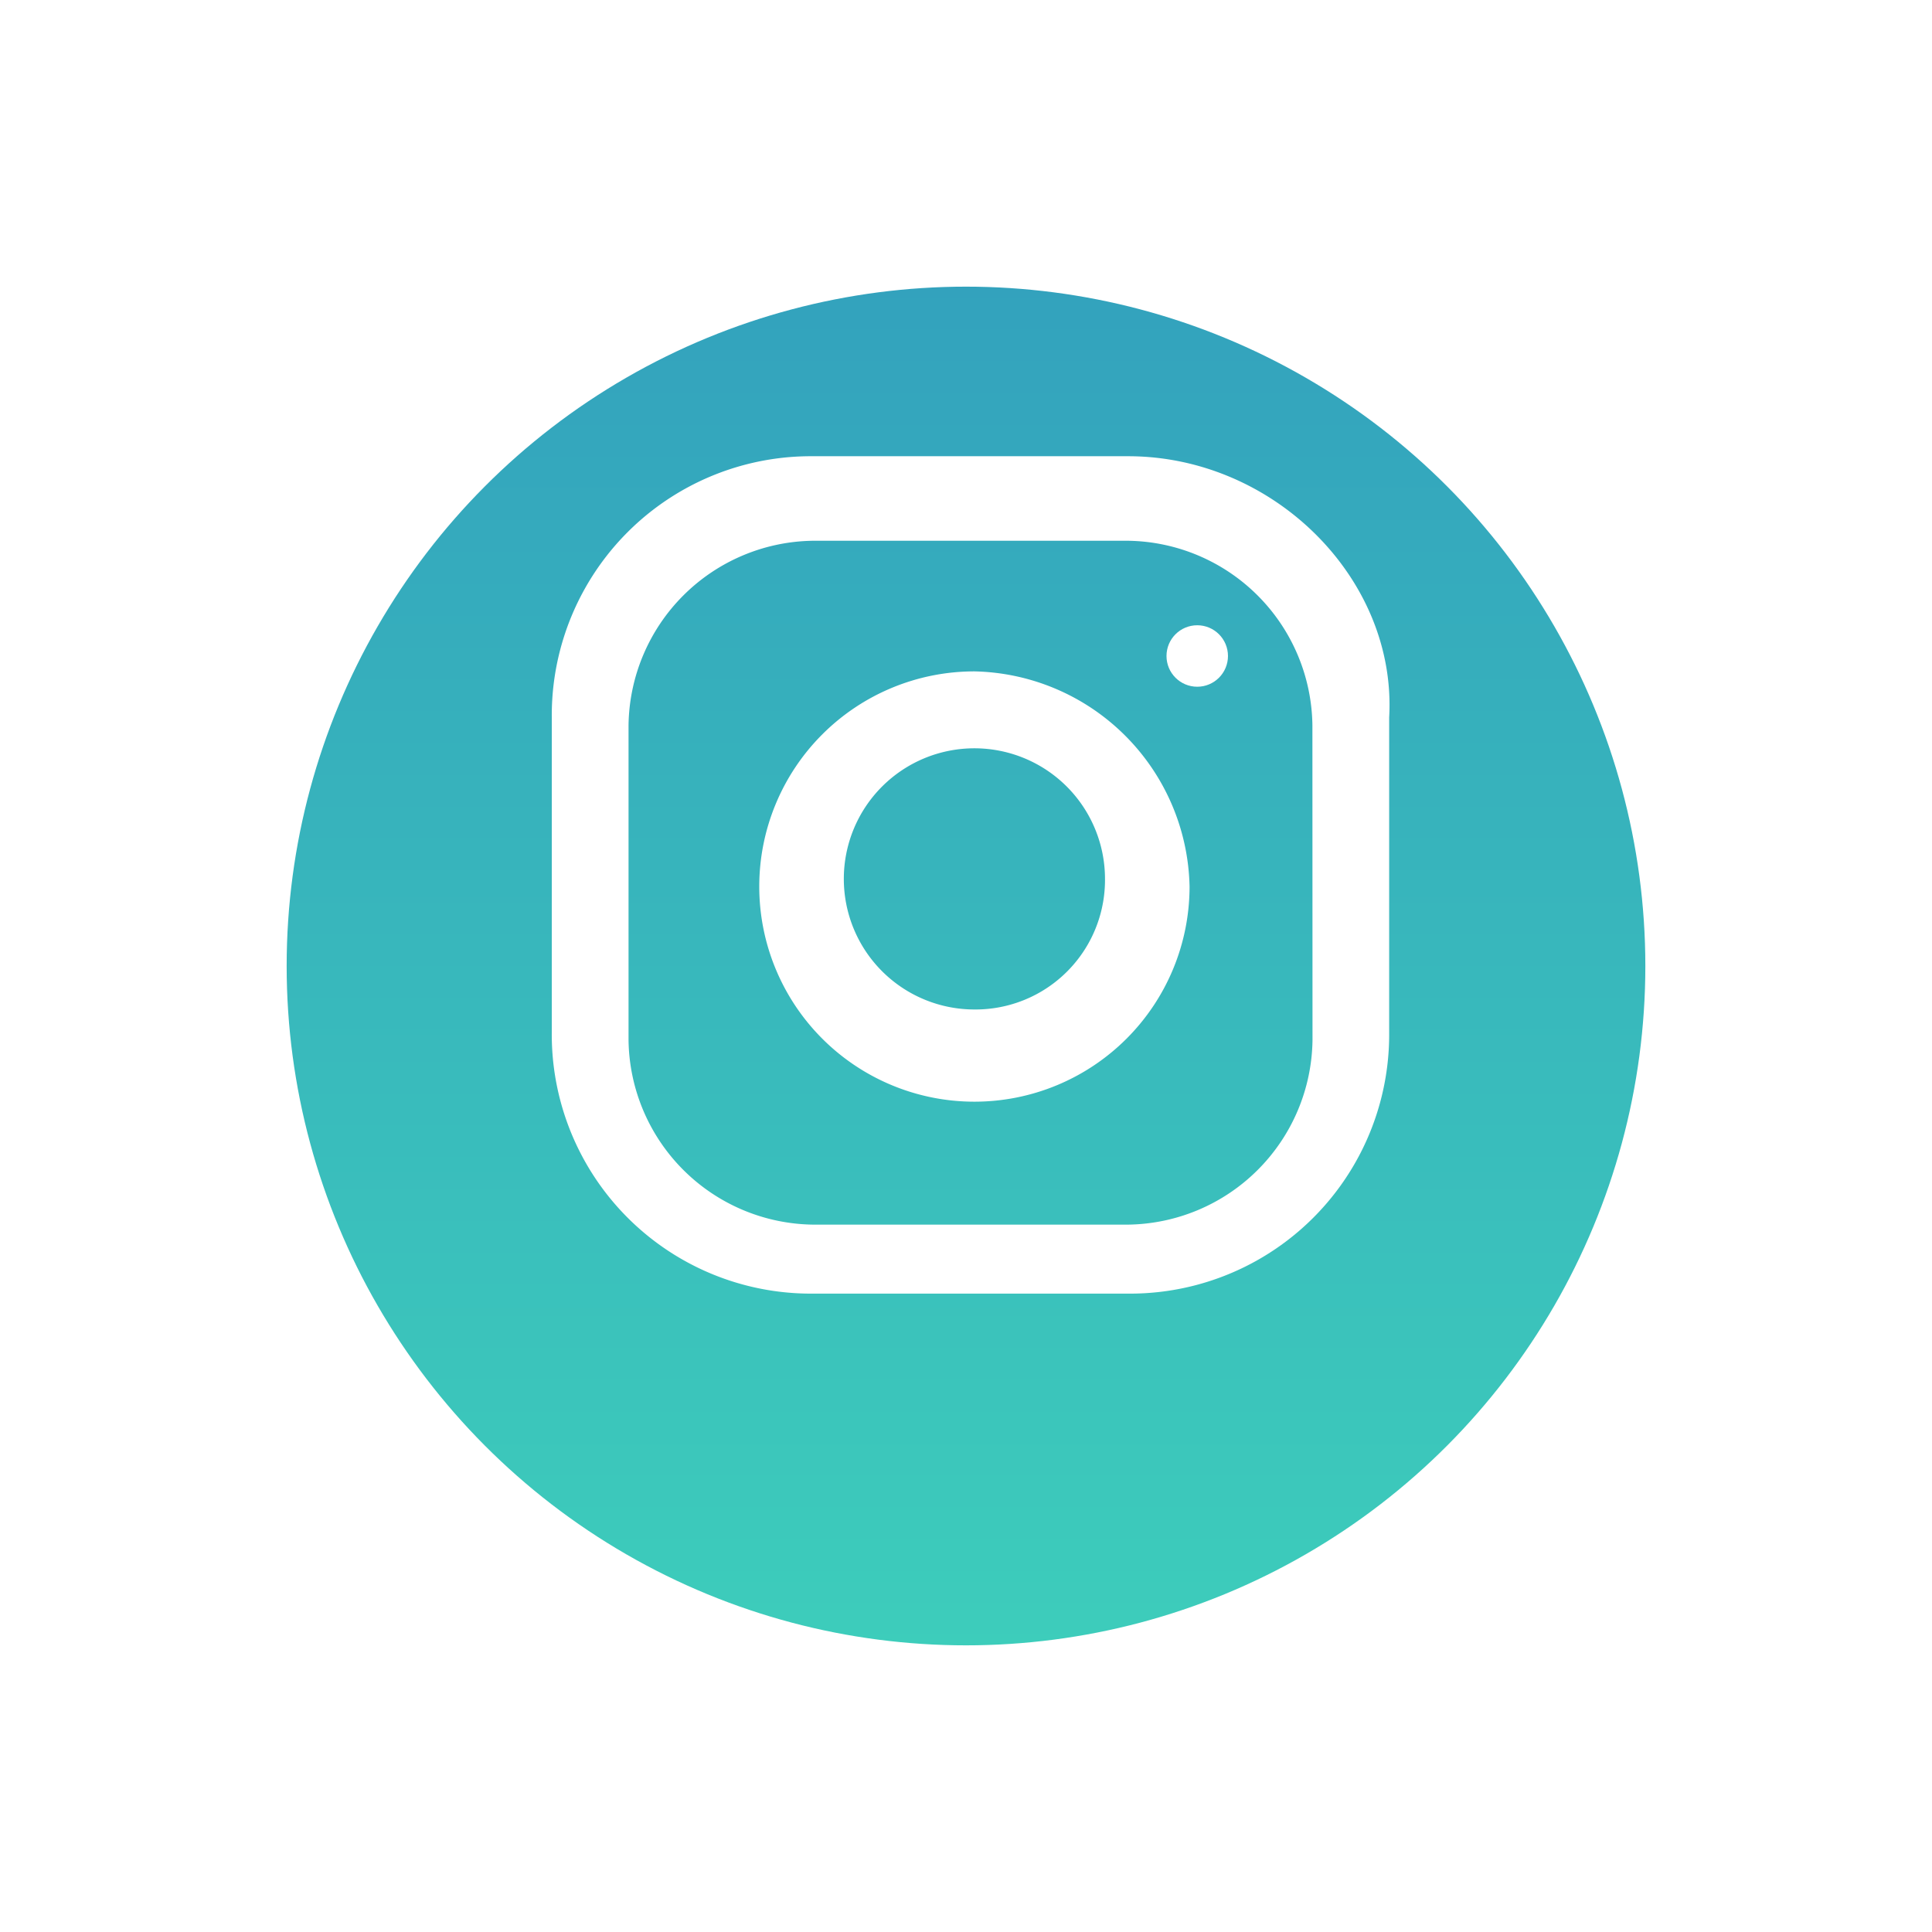 <svg xmlns="http://www.w3.org/2000/svg" xmlns:xlink="http://www.w3.org/1999/xlink" width="60.658" height="60.658" viewBox="0 0 60.658 60.658">
  <defs>
    <linearGradient id="linear-gradient" x1="0.5" x2="0.5" y2="1" gradientUnits="objectBoundingBox">
      <stop offset="0" stop-color="#33a2bd"/>
      <stop offset="1" stop-color="#3dcdbb"/>
    </linearGradient>
    <filter id="Elipse_610" x="0" y="0" width="60.658" height="60.658" filterUnits="userSpaceOnUse">
      <feOffset dy="3" input="SourceAlpha"/>
      <feGaussianBlur stdDeviation="3" result="blur"/>
      <feFlood flood-opacity="0.161"/>
      <feComposite operator="in" in2="blur"/>
      <feComposite in="SourceGraphic"/>
    </filter>
  </defs>
  <g id="Grupo_11577" data-name="Grupo 11577" transform="translate(9 6)">
    <g transform="matrix(1, 0, 0, 1, -9, -6)" filter="url(#Elipse_610)">
      <circle id="Elipse_610-2" data-name="Elipse 610" cx="21.329" cy="21.329" r="21.329" transform="translate(9 6)" fill="url(#linear-gradient)"/>
    </g>
    <g id="Grupo_8666" data-name="Grupo 8666" transform="translate(8.324 8.324)">
      <path id="Trazado_474" data-name="Trazado 474" d="M43.394,91H33.5a8.135,8.135,0,0,0-8.2,8.2v9.891a8.135,8.135,0,0,0,8.2,8.2h9.891a8.135,8.135,0,0,0,8.2-8.2V99.2C51.837,94.86,47.977,91,43.394,91Zm5.79,18.335a5.87,5.87,0,0,1-5.79,5.79H33.5a5.87,5.87,0,0,1-5.79-5.79V99.444a5.87,5.87,0,0,1,5.79-5.79h9.891a5.87,5.87,0,0,1,5.79,5.79Z" transform="translate(-25.3 -91)" fill="#fff"/>
      <path id="Trazado_475" data-name="Trazado 475" d="M34.755,93.8a6.755,6.755,0,1,0,6.755,6.755A6.9,6.9,0,0,0,34.755,93.8Zm0,10.615a4.1,4.1,0,1,1,4.1-4.1A4.066,4.066,0,0,1,34.755,104.415Z" transform="translate(-21.486 -87.045)" fill="#fff"/>
      <ellipse id="Elipse_60" data-name="Elipse 60" cx="0.965" cy="0.965" rx="0.965" ry="0.965" transform="translate(19.3 5.307)" fill="#fff"/>
    </g>
  </g>
</svg>
